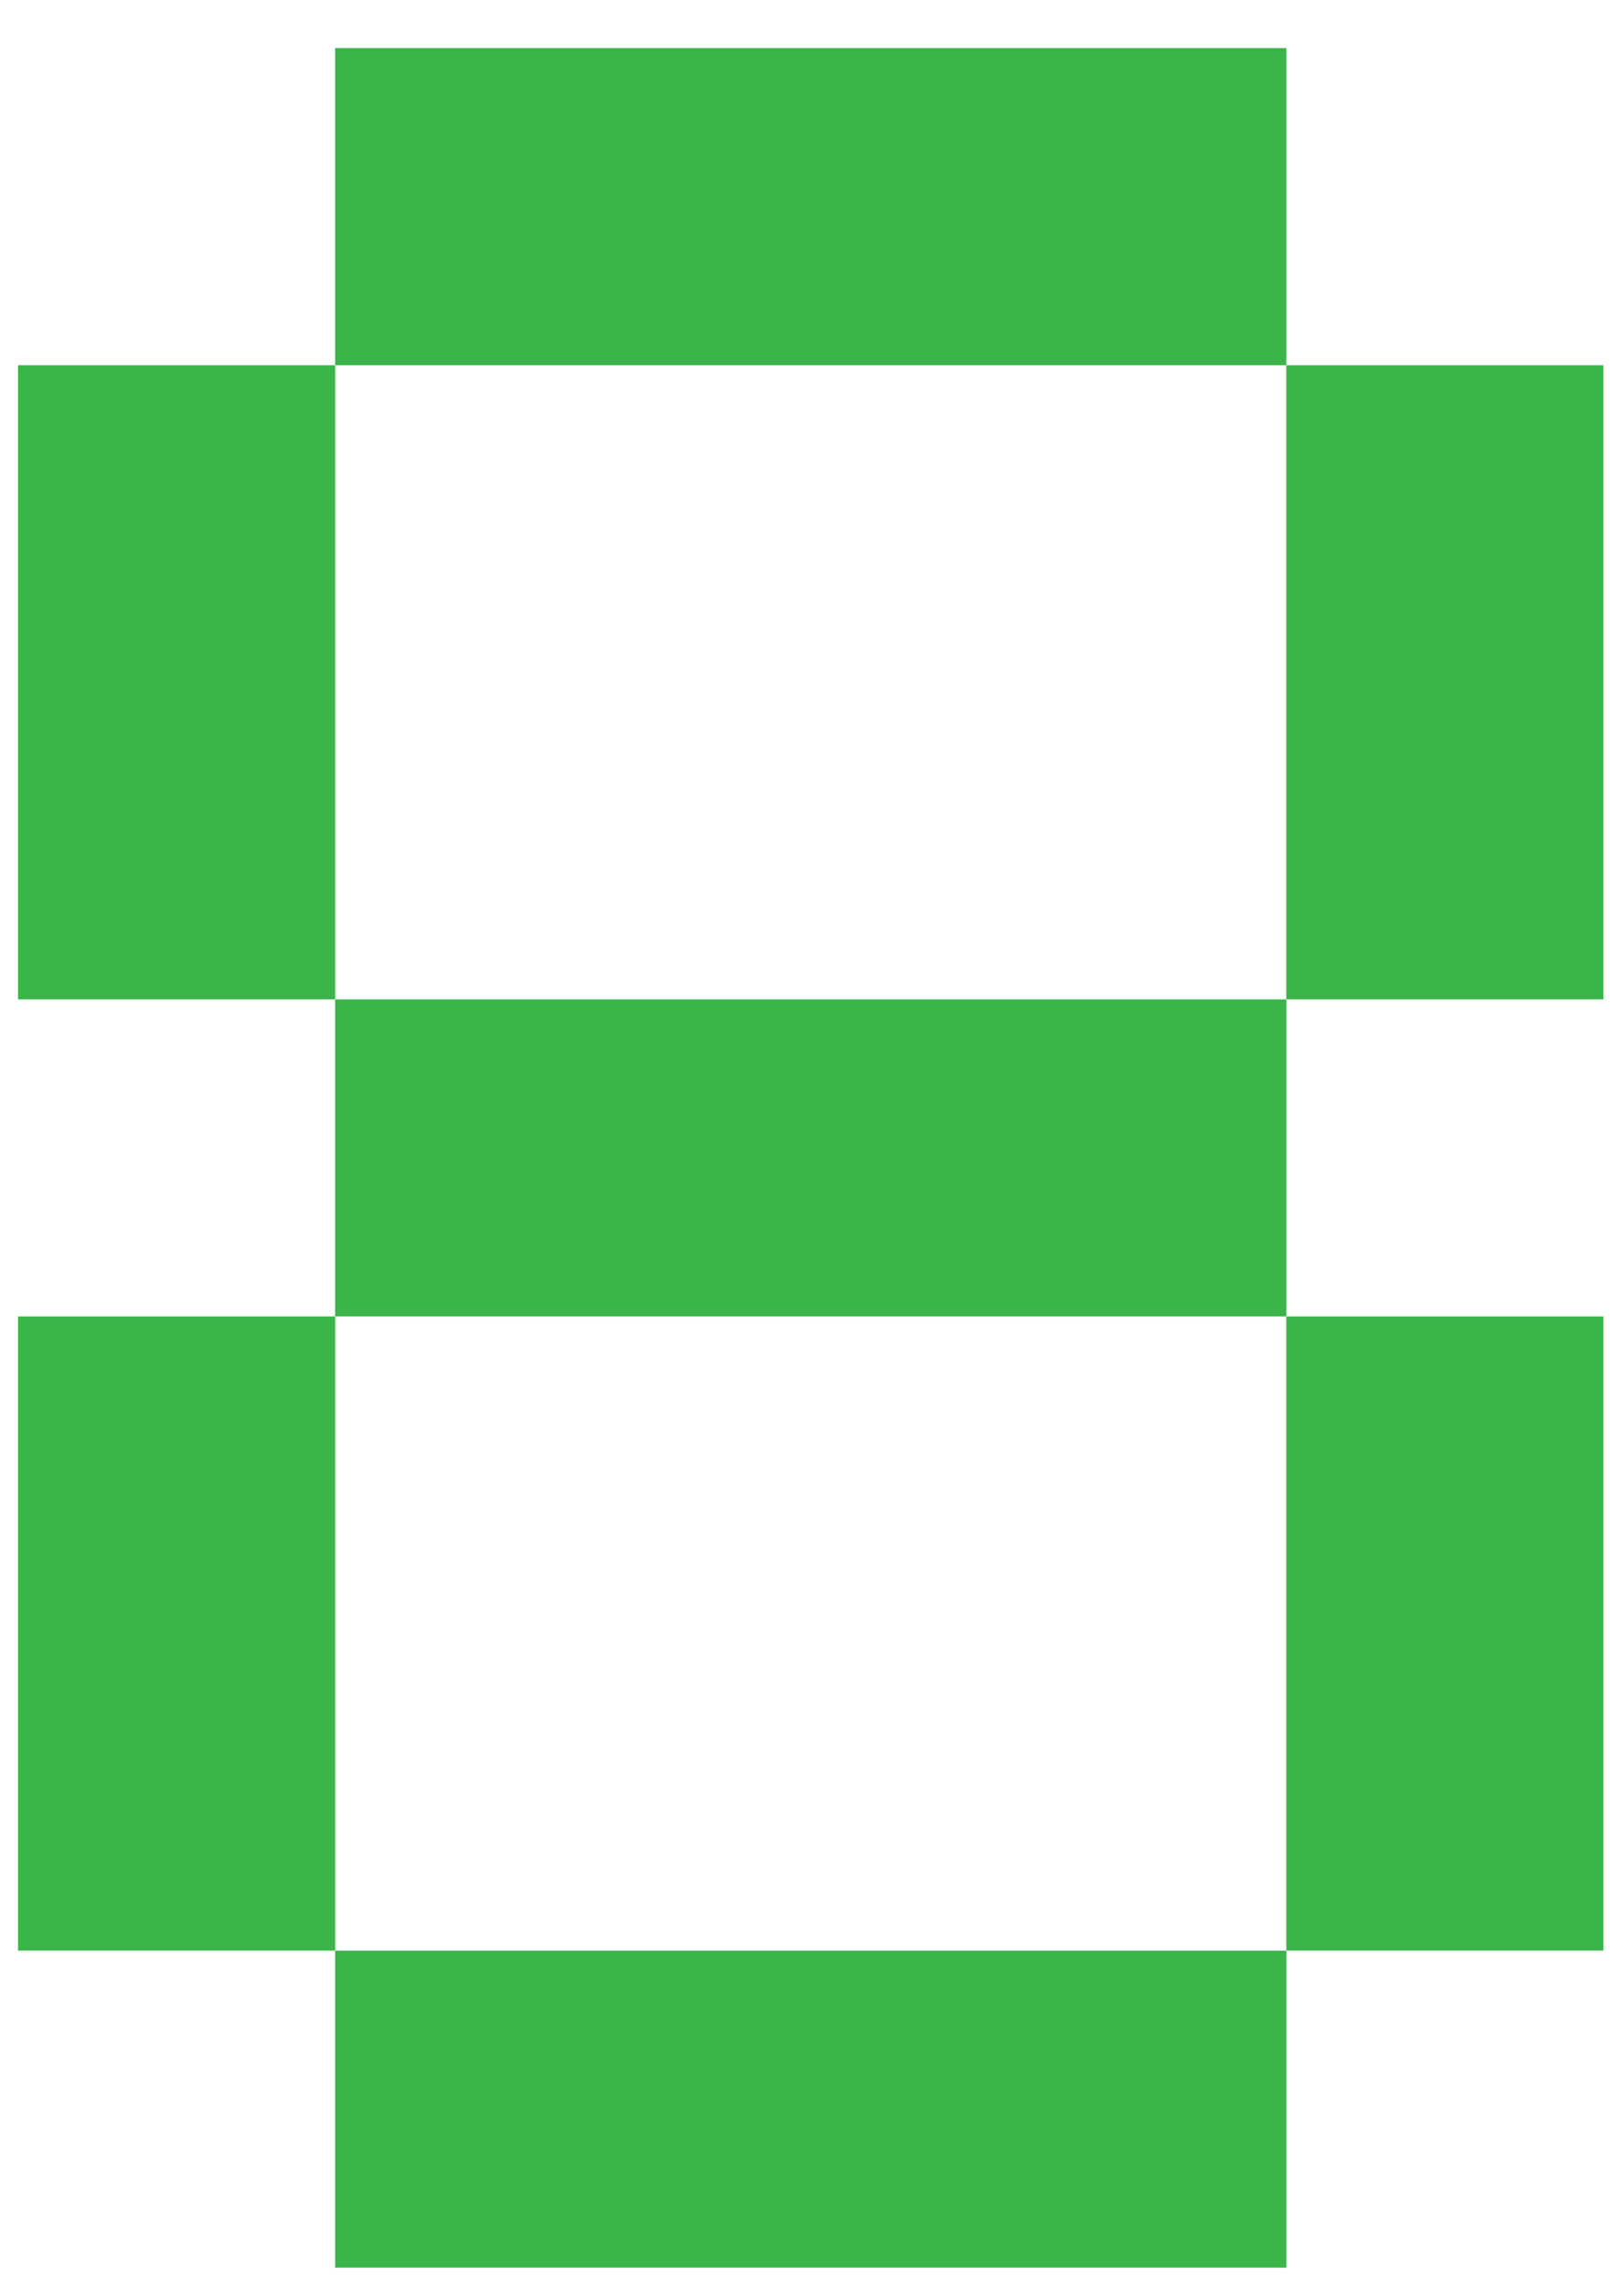 <svg width="27" height="38" xmlns="http://www.w3.org/2000/svg"><path d="M5.572.8h15.814v5.272H5.572V.8zm0 15.815h15.814v5.271H5.572v-5.271zM.3 21.886h5.272v10.543H.3V21.886zm0-15.814h5.272v10.543H.3V6.072zm21.086 0h5.272v10.543h-5.272V6.072zm0 15.814h5.272v10.543h-5.272V21.886zM5.572 32.43h15.814v5.27H5.572v-5.27z" fill="#39B54A"/></svg>